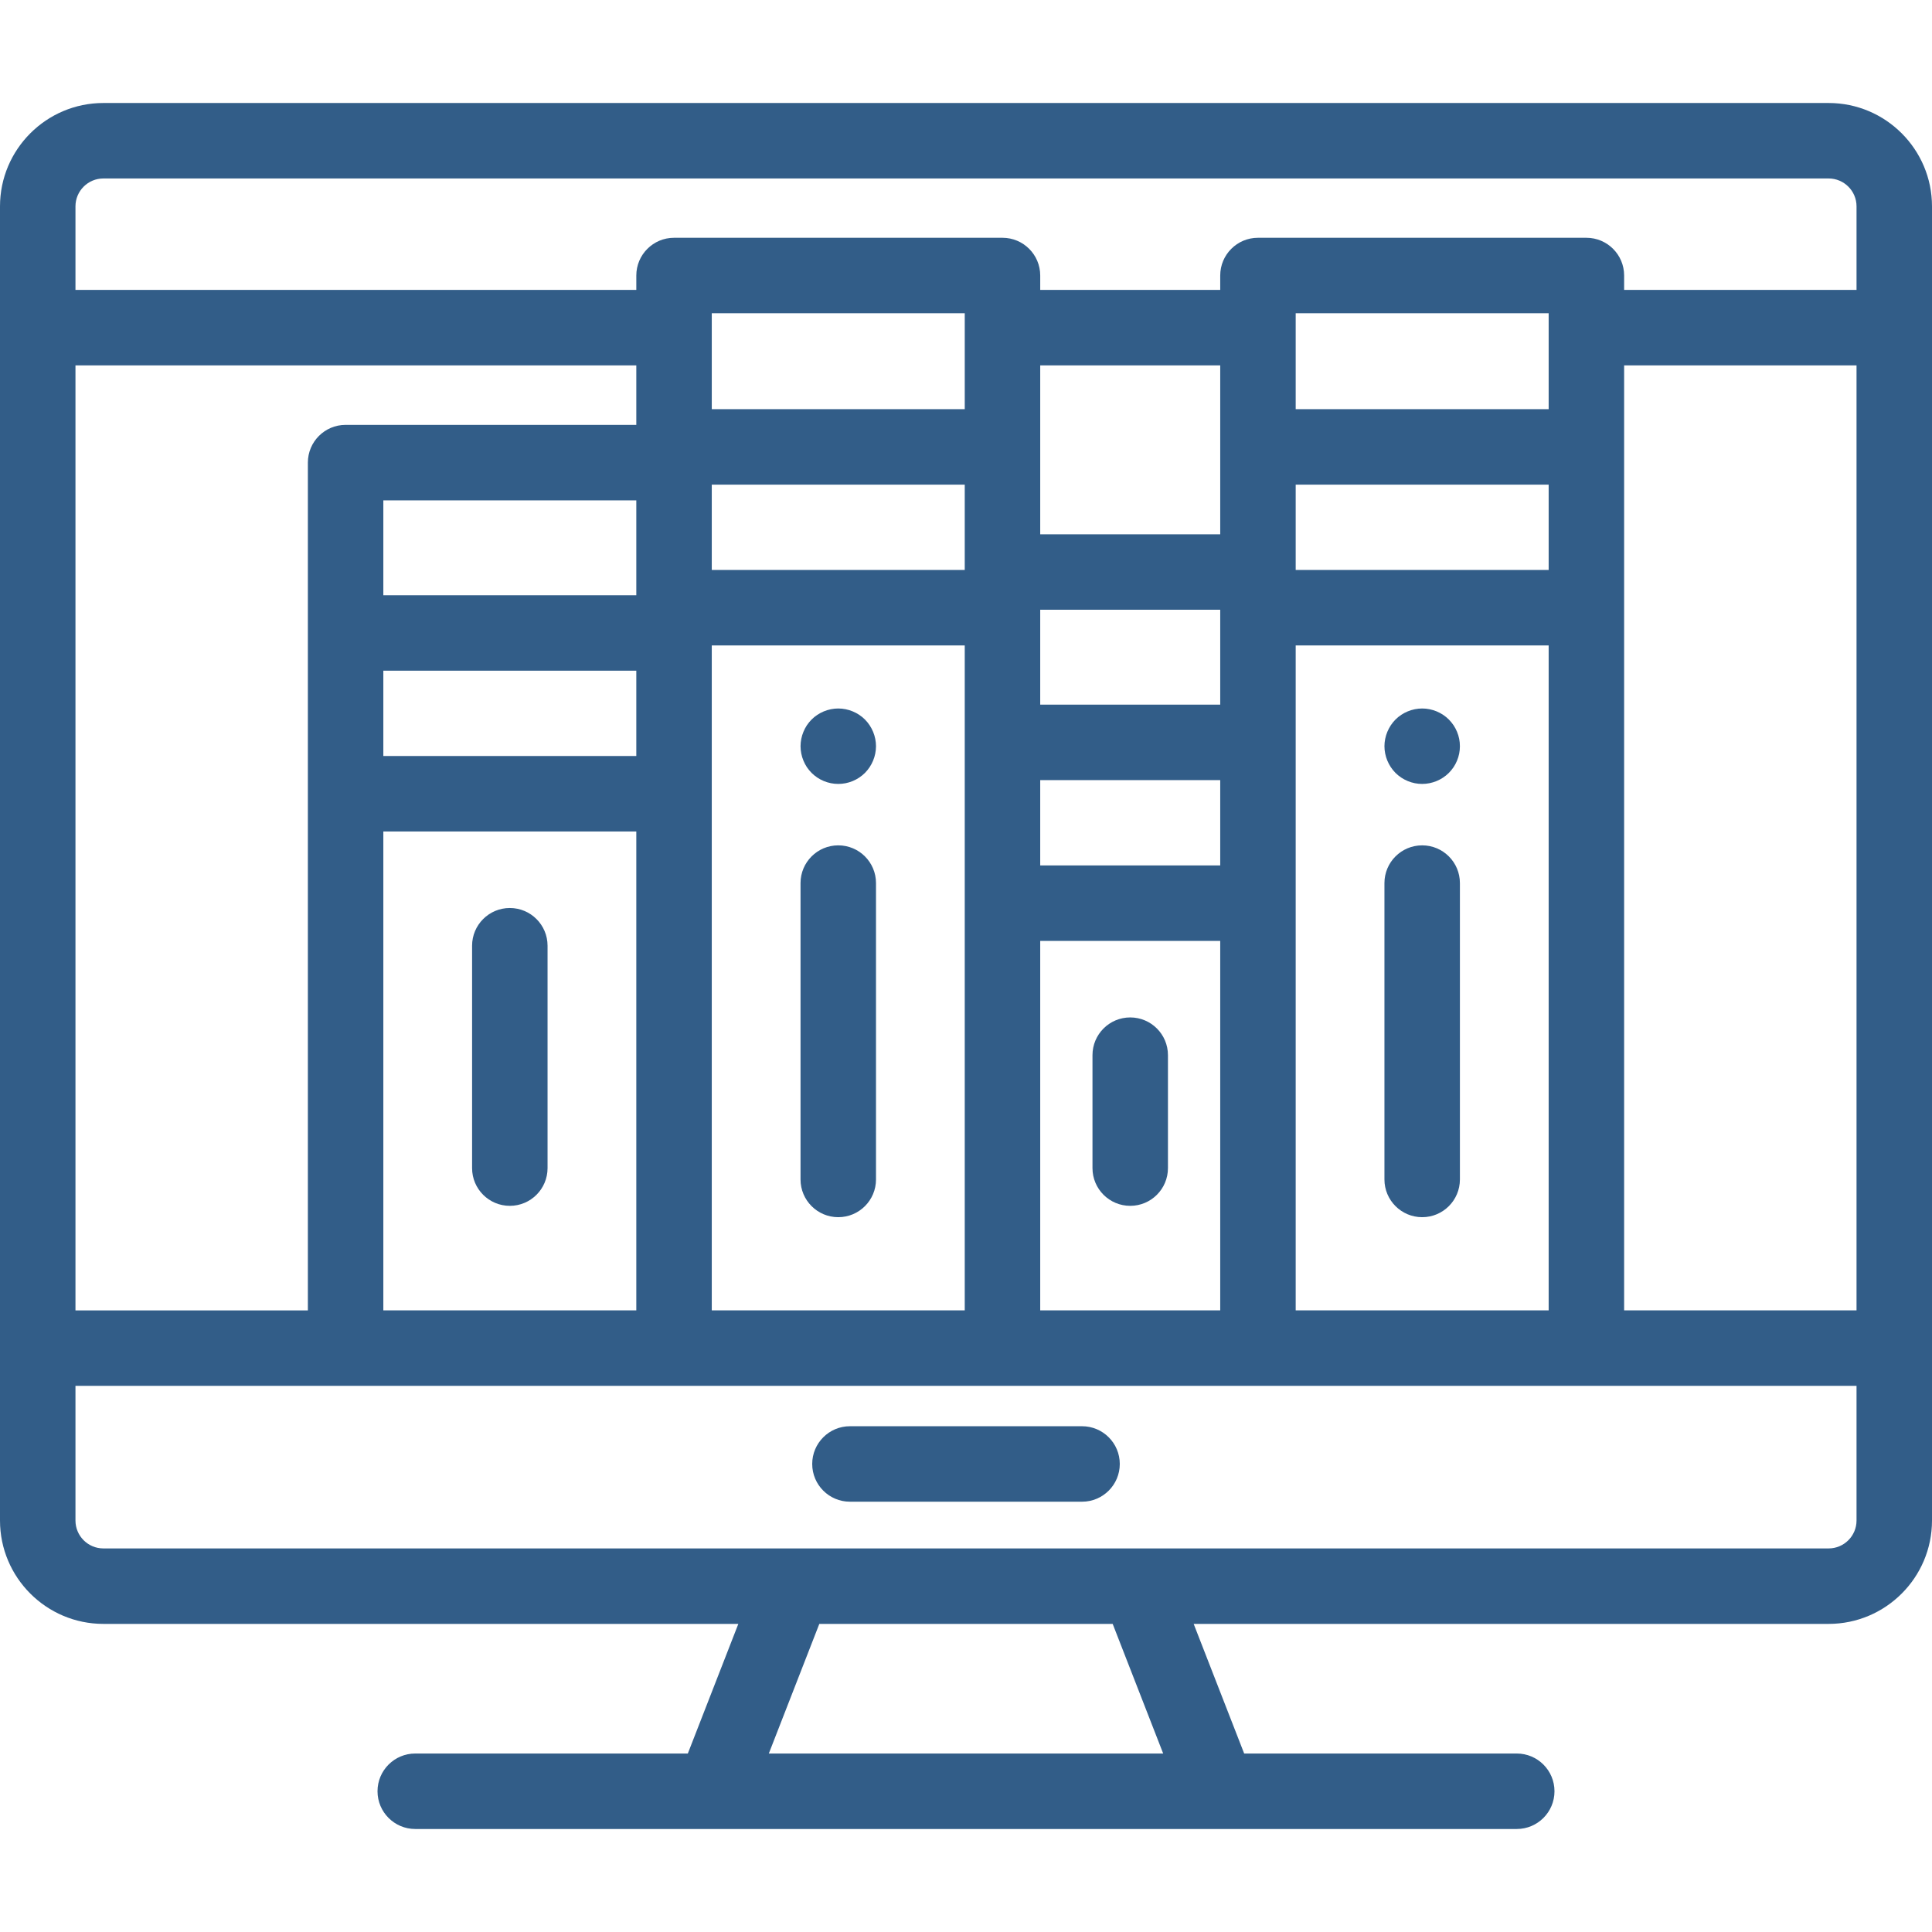 <?xml version="1.0" encoding="iso-8859-1"?>
<!-- Generator: Adobe Illustrator 19.0.0, SVG Export Plug-In . SVG Version: 6.00 Build 0)  -->
<svg xmlns="http://www.w3.org/2000/svg" xmlns:xlink="http://www.w3.org/1999/xlink" version="1.1" id="Capa_1" x="0px" y="0px" viewBox="0 0 512.001 512.001" style="enable-background:new 0 0 512.001 512.001;" xml:space="preserve" width="512px" height="512px">
<g>
	<g>
		<path d="M286.754,377.966h-61.509c-5.523,0-10,4.478-10,10c0,5.523,4.477,10,10,10h61.509c5.523,0,10-4.478,10-10    C296.754,382.444,292.277,377.966,286.754,377.966z" fill="#325d88"/>
	</g>
</g>
<g>
	<g>
		<path d="M231.95,195.801c-0.13-0.64-0.32-1.269-0.57-1.87c-0.25-0.6-0.56-1.18-0.92-1.73c-0.36-0.54-0.78-1.06-1.24-1.52    c-0.46-0.46-0.97-0.88-1.52-1.24c-0.54-0.359-1.12-0.67-1.73-0.92c-0.6-0.25-1.23-0.439-1.87-0.569c-1.29-0.261-2.61-0.261-3.9,0    c-0.64,0.13-1.27,0.319-1.88,0.569c-0.6,0.25-1.18,0.561-1.72,0.92c-0.55,0.36-1.06,0.78-1.52,1.24    c-0.46,0.459-0.88,0.98-1.25,1.52c-0.36,0.55-0.66,1.13-0.91,1.73c-0.25,0.6-0.45,1.23-0.57,1.87c-0.13,0.639-0.2,1.3-0.2,1.95    c0,0.66,0.07,1.31,0.2,1.96c0.12,0.64,0.32,1.269,0.57,1.87c0.25,0.6,0.55,1.18,0.91,1.73c0.37,0.54,0.79,1.049,1.25,1.52    c0.46,0.46,0.97,0.87,1.52,1.239c0.54,0.36,1.12,0.671,1.72,0.921c0.61,0.25,1.24,0.439,1.88,0.569c0.64,0.129,1.3,0.19,1.95,0.19    c0.65,0,1.31-0.061,1.95-0.19c0.64-0.13,1.27-0.319,1.87-0.569c0.61-0.25,1.19-0.561,1.73-0.921c0.55-0.369,1.06-0.779,1.52-1.239    c0.46-0.47,0.88-0.98,1.24-1.52c0.36-0.55,0.67-1.13,0.92-1.73s0.44-1.23,0.57-1.87c0.13-0.65,0.2-1.3,0.2-1.96    C232.15,197.102,232.08,196.441,231.95,195.801z" fill="#325d88"/>
	</g>
</g>
<g>
	<g>
		<path d="M222.149,224.028c-5.523,0-10,4.478-10,10v78.539c0,5.522,4.477,10,10,10c5.523,0,10-4.477,10-10v-78.539    C232.149,228.506,227.672,224.028,222.149,224.028z" fill="#325d88"/>
	</g>
</g>
<g>
	<g>
		<path d="M386.7,195.801c-0.13-0.64-0.32-1.269-0.57-1.87c-0.25-0.6-0.56-1.18-0.92-1.73c-0.37-0.54-0.79-1.06-1.25-1.52    c-0.46-0.46-0.97-0.88-1.52-1.24c-0.54-0.359-1.12-0.67-1.72-0.92c-0.61-0.25-1.24-0.439-1.87-0.569    c-1.29-0.261-2.62-0.261-3.91,0c-0.64,0.13-1.27,0.319-1.87,0.569c-0.61,0.25-1.19,0.561-1.73,0.92    c-0.55,0.36-1.06,0.78-1.52,1.24c-0.46,0.459-0.88,0.98-1.24,1.52c-0.36,0.55-0.67,1.13-0.92,1.73c-0.25,0.6-0.44,1.23-0.57,1.87    c-0.13,0.639-0.2,1.3-0.2,1.95c0,0.66,0.07,1.31,0.2,1.96c0.13,0.64,0.32,1.269,0.57,1.87c0.25,0.6,0.56,1.18,0.92,1.73    c0.36,0.54,0.78,1.049,1.24,1.52c0.46,0.46,0.97,0.87,1.52,1.239c0.54,0.36,1.12,0.671,1.73,0.921c0.6,0.25,1.23,0.439,1.87,0.569    c0.64,0.129,1.3,0.19,1.95,0.19c2.63,0,5.21-1.061,7.07-2.919c0.46-0.47,0.88-0.98,1.25-1.52c0.36-0.55,0.67-1.13,0.92-1.73    s0.44-1.23,0.57-1.87c0.13-0.65,0.19-1.3,0.19-1.96C386.89,197.102,386.83,196.441,386.7,195.801z" fill="#325d88"/>
	</g>
</g>
<g>
	<g>
		<path d="M376.892,224.028c-5.523,0-10,4.478-10,10v78.539c0,5.522,4.477,10,10,10s10-4.477,10-10v-78.539    C386.892,228.506,382.415,224.028,376.892,224.028z" fill="#325d88"/>
	</g>
</g>
<g>
	<g>
		<path d="M135.108,240.631c-5.523,0-10,4.478-10,10v58.929c0,5.523,4.477,10,10,10c5.523,0,10-4.477,10-10v-58.929    C145.108,245.109,140.631,240.631,135.108,240.631z" fill="#325d88"/>
	</g>
</g>
<g>
	<g>
		<path d="M484.607,27.297H27.393C12.288,27.297,0,39.583,0,54.686V402.96c0,15.103,12.288,27.389,27.393,27.389h168.272    l-13.384,34.354h-72.235c-5.523,0-10,4.478-10,10c0,5.522,4.477,10,10,10h291.909c5.523,0,10-4.478,10-10c0-5.522-4.477-10-10-10    H329.72l-13.384-34.354h168.272c15.104,0,27.393-12.286,27.393-27.389V54.686C512,39.583,499.712,27.297,484.607,27.297z     M20,96.828h148.628v15.768h-77.04c-5.523,0-10,4.478-10,10v224.671H20V96.828z M101.588,200.349v-22.604h67.04v22.604H101.588z     M168.628,220.349v126.917h-67.04V220.349H168.628z M101.588,157.745v-25.15h67.04v25.15H101.588z M203.744,464.703l13.384-34.354    h77.743l13.385,34.354H203.744z M492,402.96c0,4.074-3.316,7.389-7.393,7.389H27.393c-4.076,0-7.393-3.314-7.393-7.389v-35.694    h472V402.96z M255.668,128.439v22.604h-67.04v-22.604H255.668z M188.629,108.44V83.013h67.04v25.426H188.629z M255.668,171.043    v176.223h-67.04V171.043H255.668z M323.372,161.594v25.15h-47.703v-25.15H323.372z M275.669,141.594V96.828h47.703v44.767H275.669    z M323.372,206.745v22.604h-47.703v-22.604H323.372z M323.372,249.348v97.918h-47.703v-97.918H323.372z M410.412,128.439v22.604    h-67.04v-22.604H410.412z M343.372,108.44V83.013h67.04v25.426H343.372z M410.412,171.043v176.223h-67.04V171.043H410.412z     M492,347.266h-61.588V96.828H492V347.266z M492.001,76.828h-61.588v-3.814c0-5.523-4.477-10-10-10h-87.04    c-5.523,0-10,4.477-10,10v3.814H275.67v-3.814c0-5.523-4.477-10-10-10h-87.04c-5.523,0-10,4.477-10,10v3.814H20V54.686    c0-4.075,3.316-7.389,7.393-7.389h457.215c4.076,0,7.393,3.314,7.393,7.389V76.828z" fill="#325d88"/>
	</g>
</g>
<g>
	<g>
		<path d="M299.52,269.63c-5.523,0-10,4.478-10,10v29.93c0,5.523,4.477,10,10,10s10-4.477,10-10v-29.93    C309.52,274.108,305.043,269.63,299.52,269.63z" fill="#325d88"/>
	</g>
</g>
<g>
</g>
<g>
</g>
<g>
</g>
<g>
</g>
<g>
</g>
<g>
</g>
<g>
</g>
<g>
</g>
<g>
</g>
<g>
</g>
<g>
</g>
<g>
</g>
<g>
</g>
<g>
</g>
<g>
</g>
</svg>
